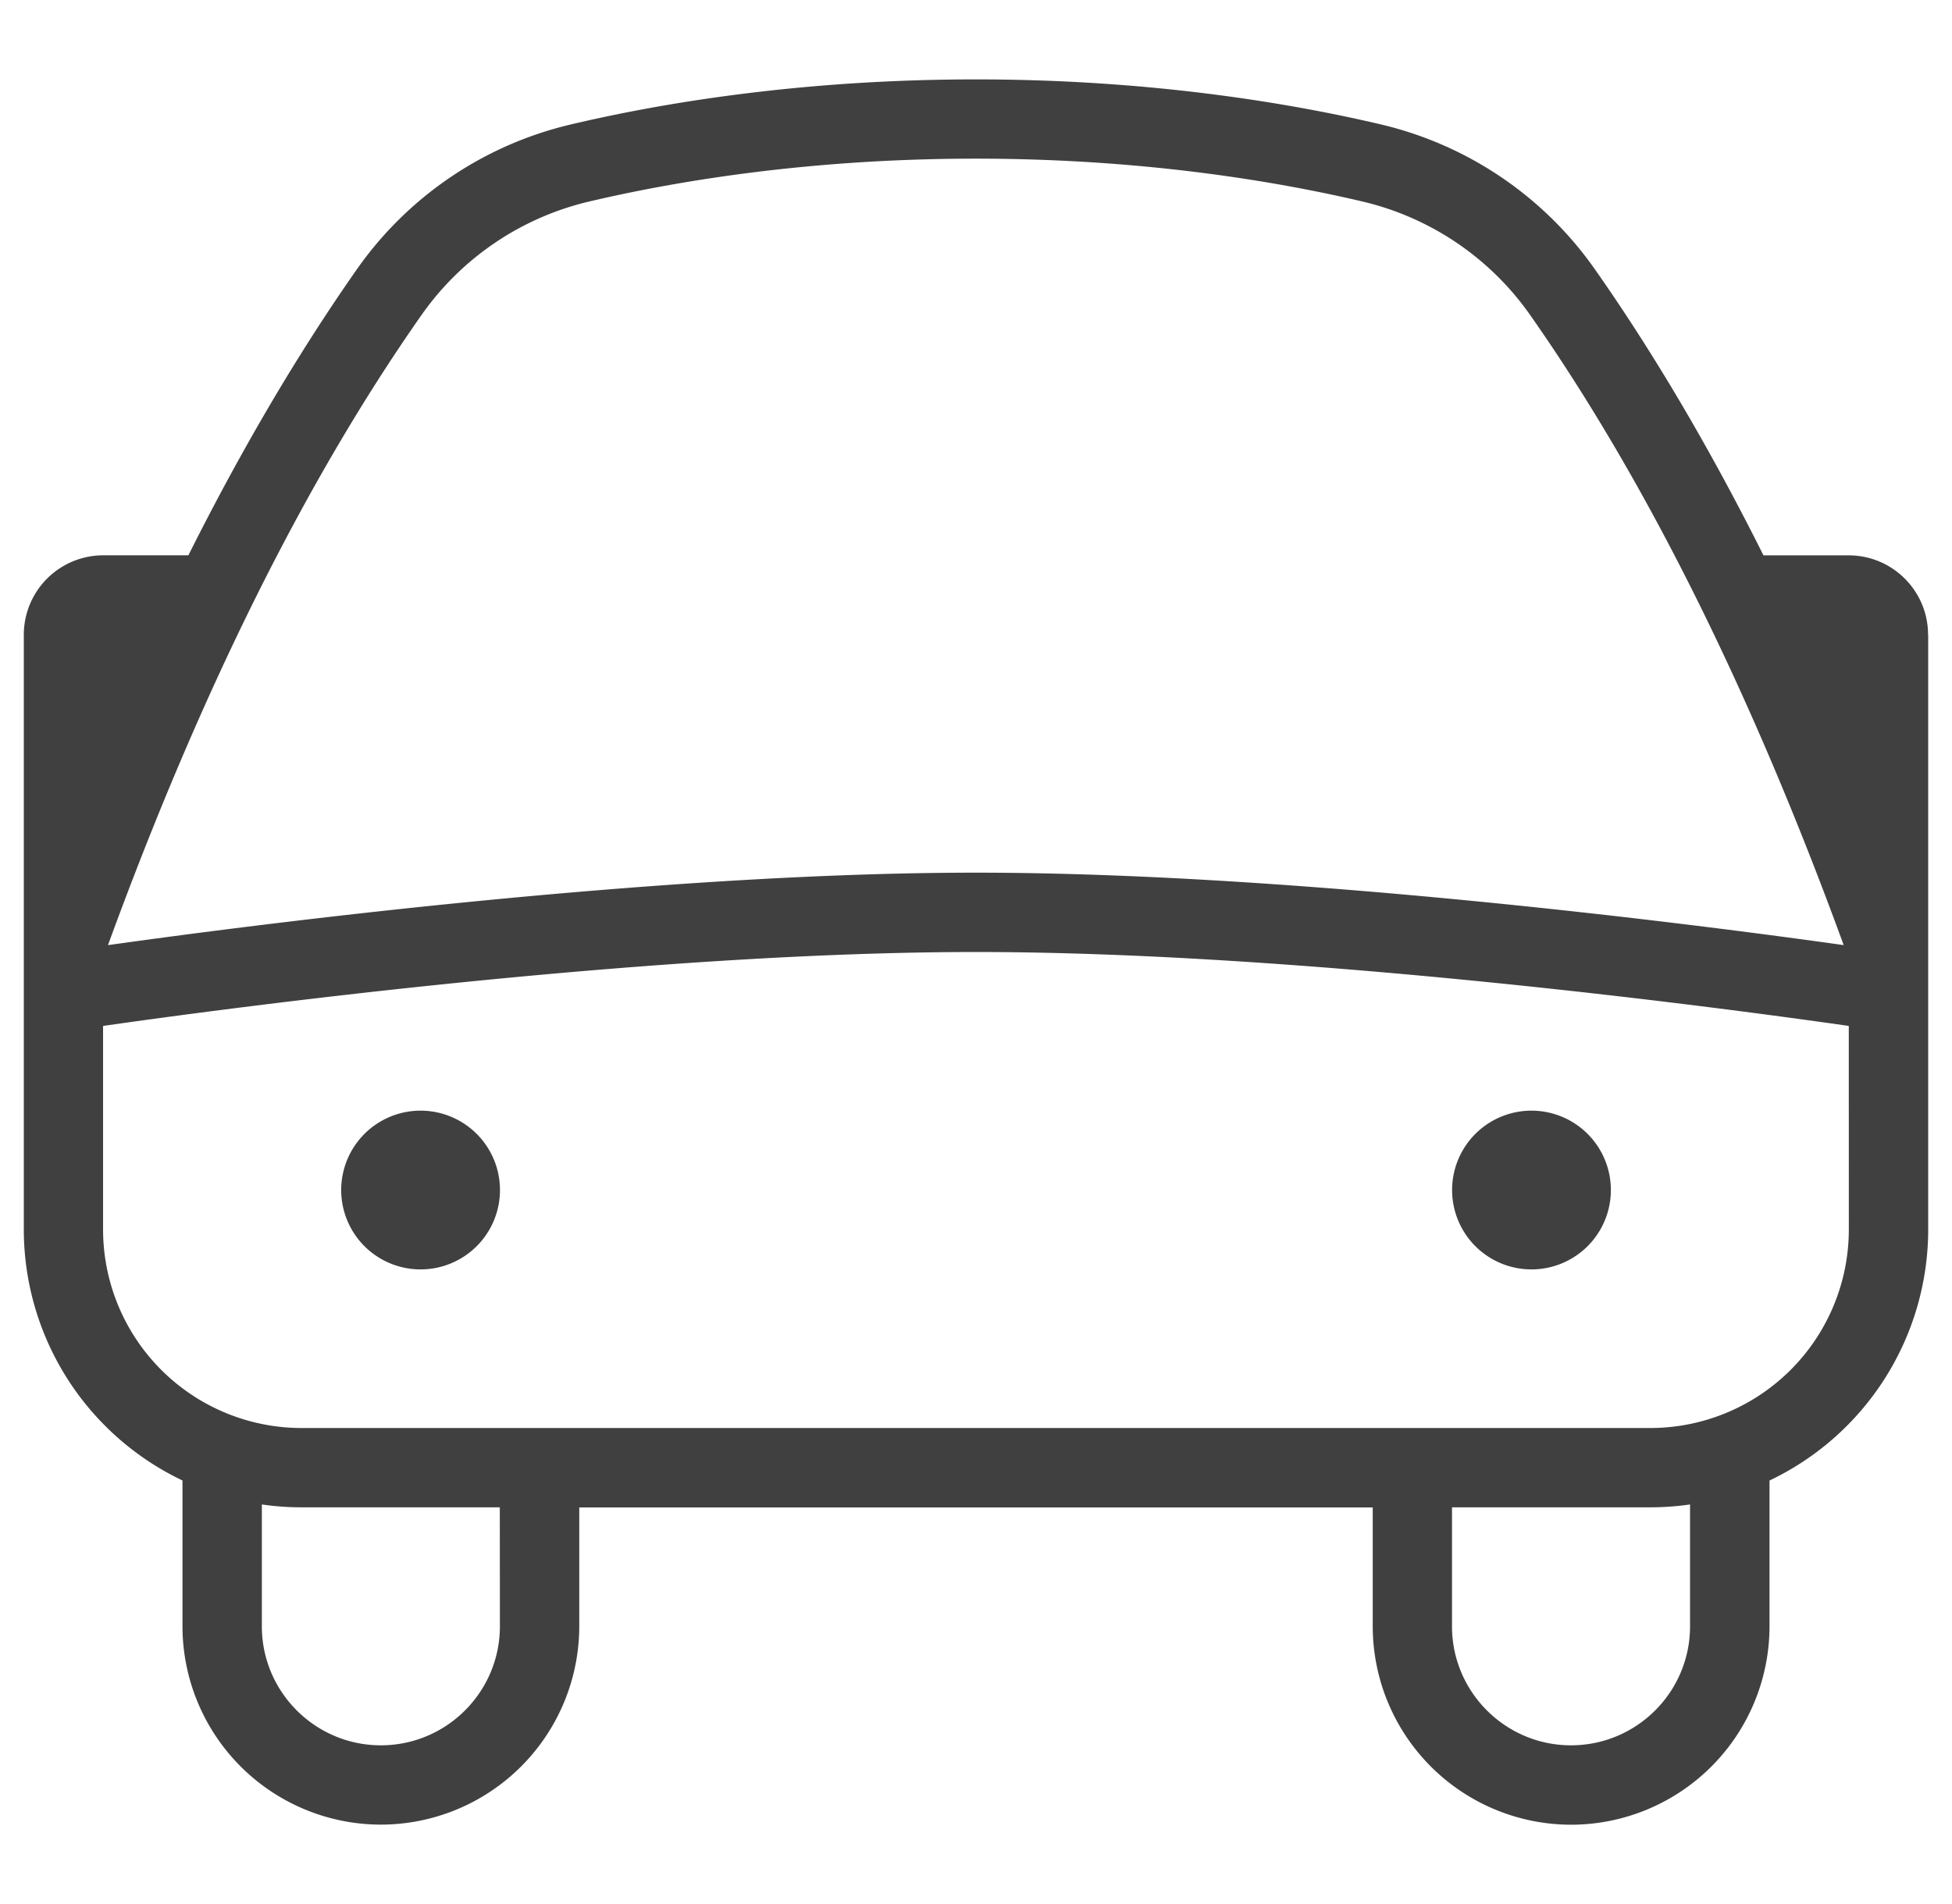 <svg width="41" height="40" fill="none" xmlns="http://www.w3.org/2000/svg"><g clip-path="url(#clip0_258_368)"><path d="M30.5 25a1.667 1.667 0 113.335.001A1.667 1.667 0 0130.5 25zM8.833 23.333a1.667 1.667 0 10.002 3.335 1.667 1.667 0 00-.002-3.335zm31.667-10v12.5a5.843 5.843 0 01-3.333 5.27v3.063A4.171 4.171 0 0133 38.334a4.171 4.171 0 01-4.167-4.166v-2.5H12.167v2.5A4.171 4.171 0 018 38.332a4.171 4.171 0 01-4.167-4.166v-3.064A5.843 5.843 0 01.5 25.833v-12.5a1.67 1.67 0 011.667-1.667h1.79c1.116-2.228 2.295-4.231 3.526-5.99a7.618 7.618 0 014.484-3.056c1.831-.435 4.8-.952 8.531-.952 3.732 0 6.702.519 8.532.952a7.625 7.625 0 014.483 3.057c1.234 1.76 2.412 3.761 3.527 5.99h1.79c.92 0 1.667.748 1.667 1.666h.003zM2.272 19.855c2.95-.415 11.45-1.522 18.226-1.522 6.777 0 15.277 1.107 18.227 1.522-1.94-5.319-4.152-9.765-6.575-13.222a5.974 5.974 0 00-3.505-2.393c-1.747-.413-4.577-.907-8.148-.907-3.572 0-6.402.494-8.149.907a5.974 5.974 0 00-3.505 2.393C6.42 10.09 4.208 14.537 2.268 19.855h.004zm8.226 11.811H6.333a5.72 5.72 0 01-.833-.06v2.56c0 1.379 1.122 2.5 2.5 2.5s2.5-1.121 2.5-2.5l-.002-2.5zm25-.06c-.271.039-.55.06-.833.06h-4.167v2.5c0 1.379 1.122 2.5 2.5 2.5 1.379 0 2.5-1.121 2.5-2.5v-2.56zm3.334-10.053C36.298 21.19 27.46 20 20.498 20c-6.961 0-15.8 1.19-18.333 1.553v4.28A4.171 4.171 0 006.332 30h28.335a4.171 4.171 0 004.166-4.167l-.001-4.28z" fill="#404040"/></g><defs><clipPath id="clip0_258_368"><path fill="#fff" transform="translate(.5)" d="M0 0h40v40H0z"/></clipPath></defs></svg>